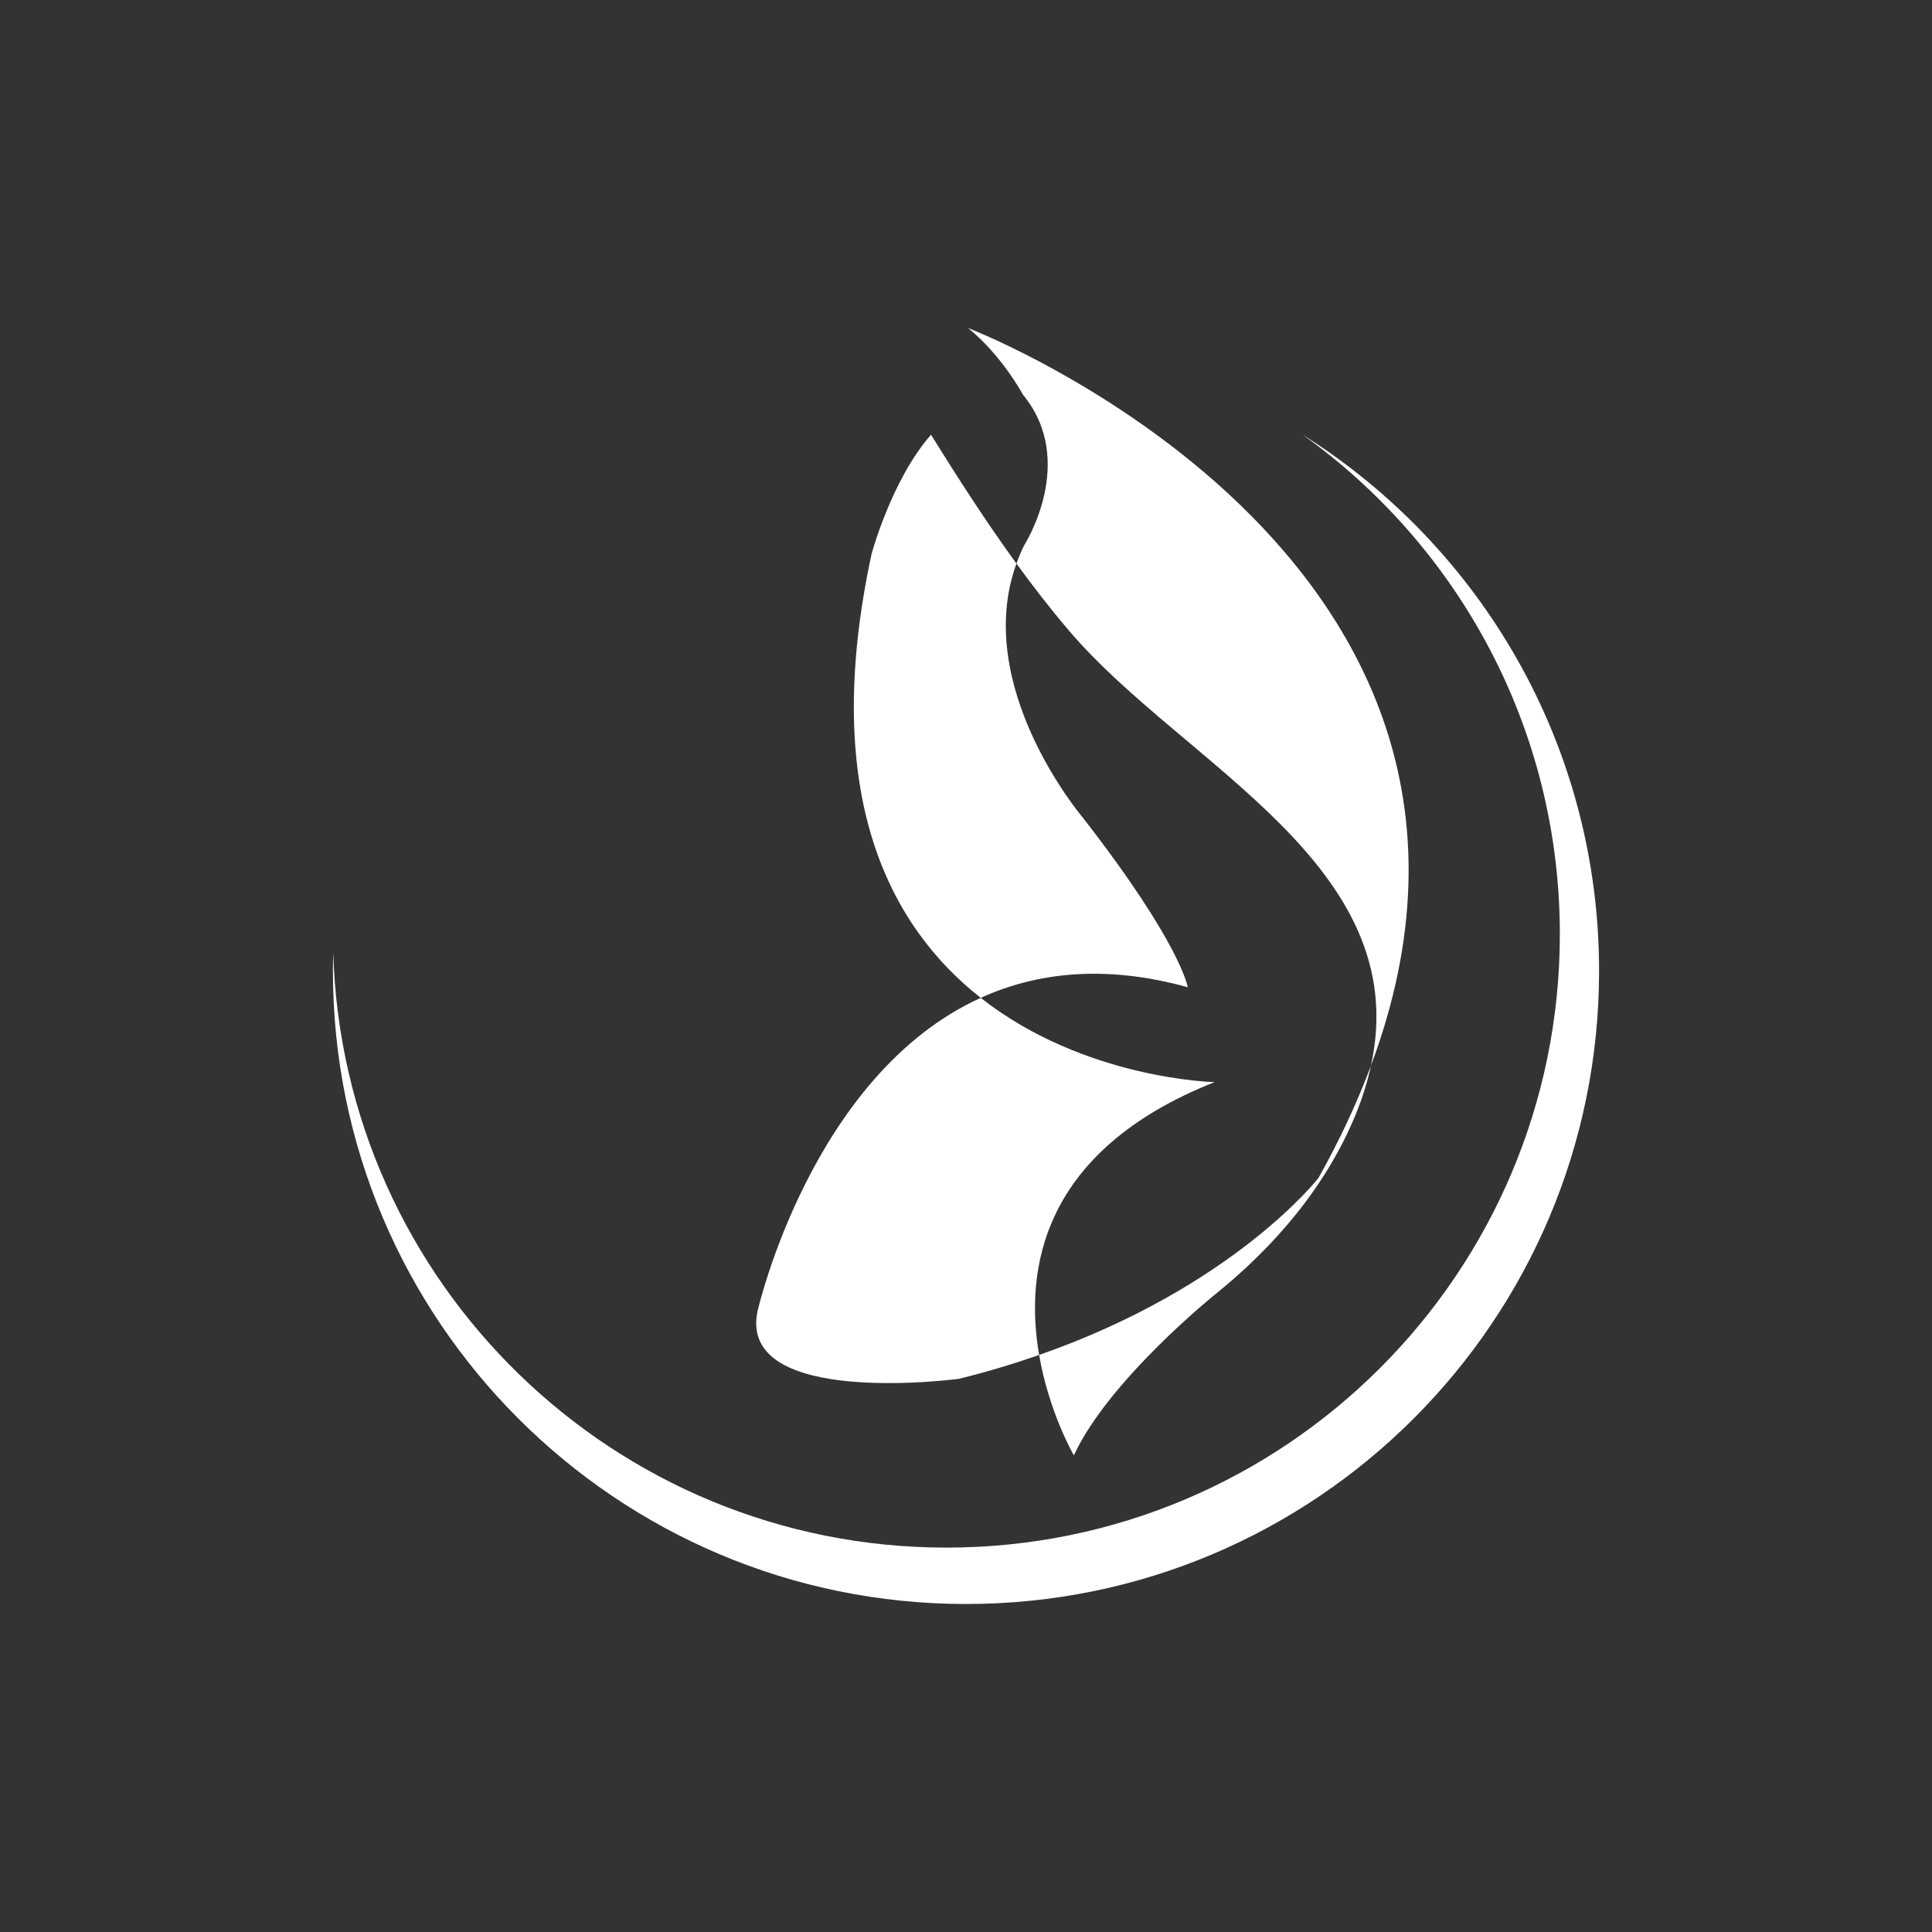 <?xml version="1.0" encoding="utf-8"?>
<!-- Generator: Adobe Illustrator 16.0.0, SVG Export Plug-In . SVG Version: 6.00 Build 0)  -->
<!DOCTYPE svg PUBLIC "-//W3C//DTD SVG 1.1//EN" "http://www.w3.org/Graphics/SVG/1.1/DTD/svg11.dtd">
<svg version="1.1" id="Layer_1" xmlns="http://www.w3.org/2000/svg" xmlns:xlink="http://www.w3.org/1999/xlink" x="0px" y="0px"
	 width="200px" height="200px" viewBox="0 0 200 200" enable-background="new 0 0 200 200" xml:space="preserve">
<rect x="0" y="0" width="200" height="200" fill="#333333" stroke="none"/>
<g>
	<path fill="#FFFFFF" d="M134.851,45.003c16.115,11.521,26.623,30.385,26.623,51.703c0,35.072-28.432,63.502-63.506,63.502
		c-34.442,0-62.475-27.416-63.473-61.619c-0.018,0.641-0.031,1.277-0.031,1.92c0,36.193,29.34,65.537,65.537,65.537
		c36.193,0,65.535-29.344,65.535-65.537C165.536,77.126,153.284,56.604,134.851,45.003z"/>
	<path fill="#FFFFFF" d="M125.73,112.021c0,0-13.452-0.271-24.208-8.723c-17.584,7.996-23.113,32.479-23.113,32.479
		c-2.031,10.02,20.854,6.959,20.854,6.959c2.964-0.73,5.725-1.568,8.308-2.471C106.047,131.448,107.8,119.128,125.73,112.021z"/>
	<path fill="#FFFFFF" d="M141.923,110.313c19.705-52.793-41.715-76.359-41.715-76.359c3.521,2.844,5.688,6.904,5.688,6.904
		c5.687,6.906,0.135,15.572,0.135,15.572c-0.317,0.633-0.577,1.271-0.81,1.912c1.739,2.393,3.552,4.73,5.474,6.982
		C122.492,79.163,146.463,89.513,141.923,110.313z"/>
	<path fill="#FFFFFF" d="M136.497,121.929c0,0-8.738,11.285-28.927,18.336c1.038,6.008,3.596,10.391,3.596,10.391
		c3.605-7.797,14.601-16.643,14.603-16.643c6.236-5.02,11.589-11.291,14.627-18.781c0.691-1.707,1.183-3.34,1.527-4.918
		C140.531,114.04,138.747,117.907,136.497,121.929z"/>
	<path fill="#FFFFFF" d="M122.958,102.198c0,0-0.677-4.469-10.901-17.604c0,0-11.465-13.506-6.835-26.252
		c-3.137-4.314-6.028-8.809-8.845-13.336c-4.077,4.625-6.151,12.336-6.151,12.336c-5.4,25.021,1.926,38.592,11.297,45.955
		C107.293,100.673,114.359,99.821,122.958,102.198z"/>
</g>
</svg>
